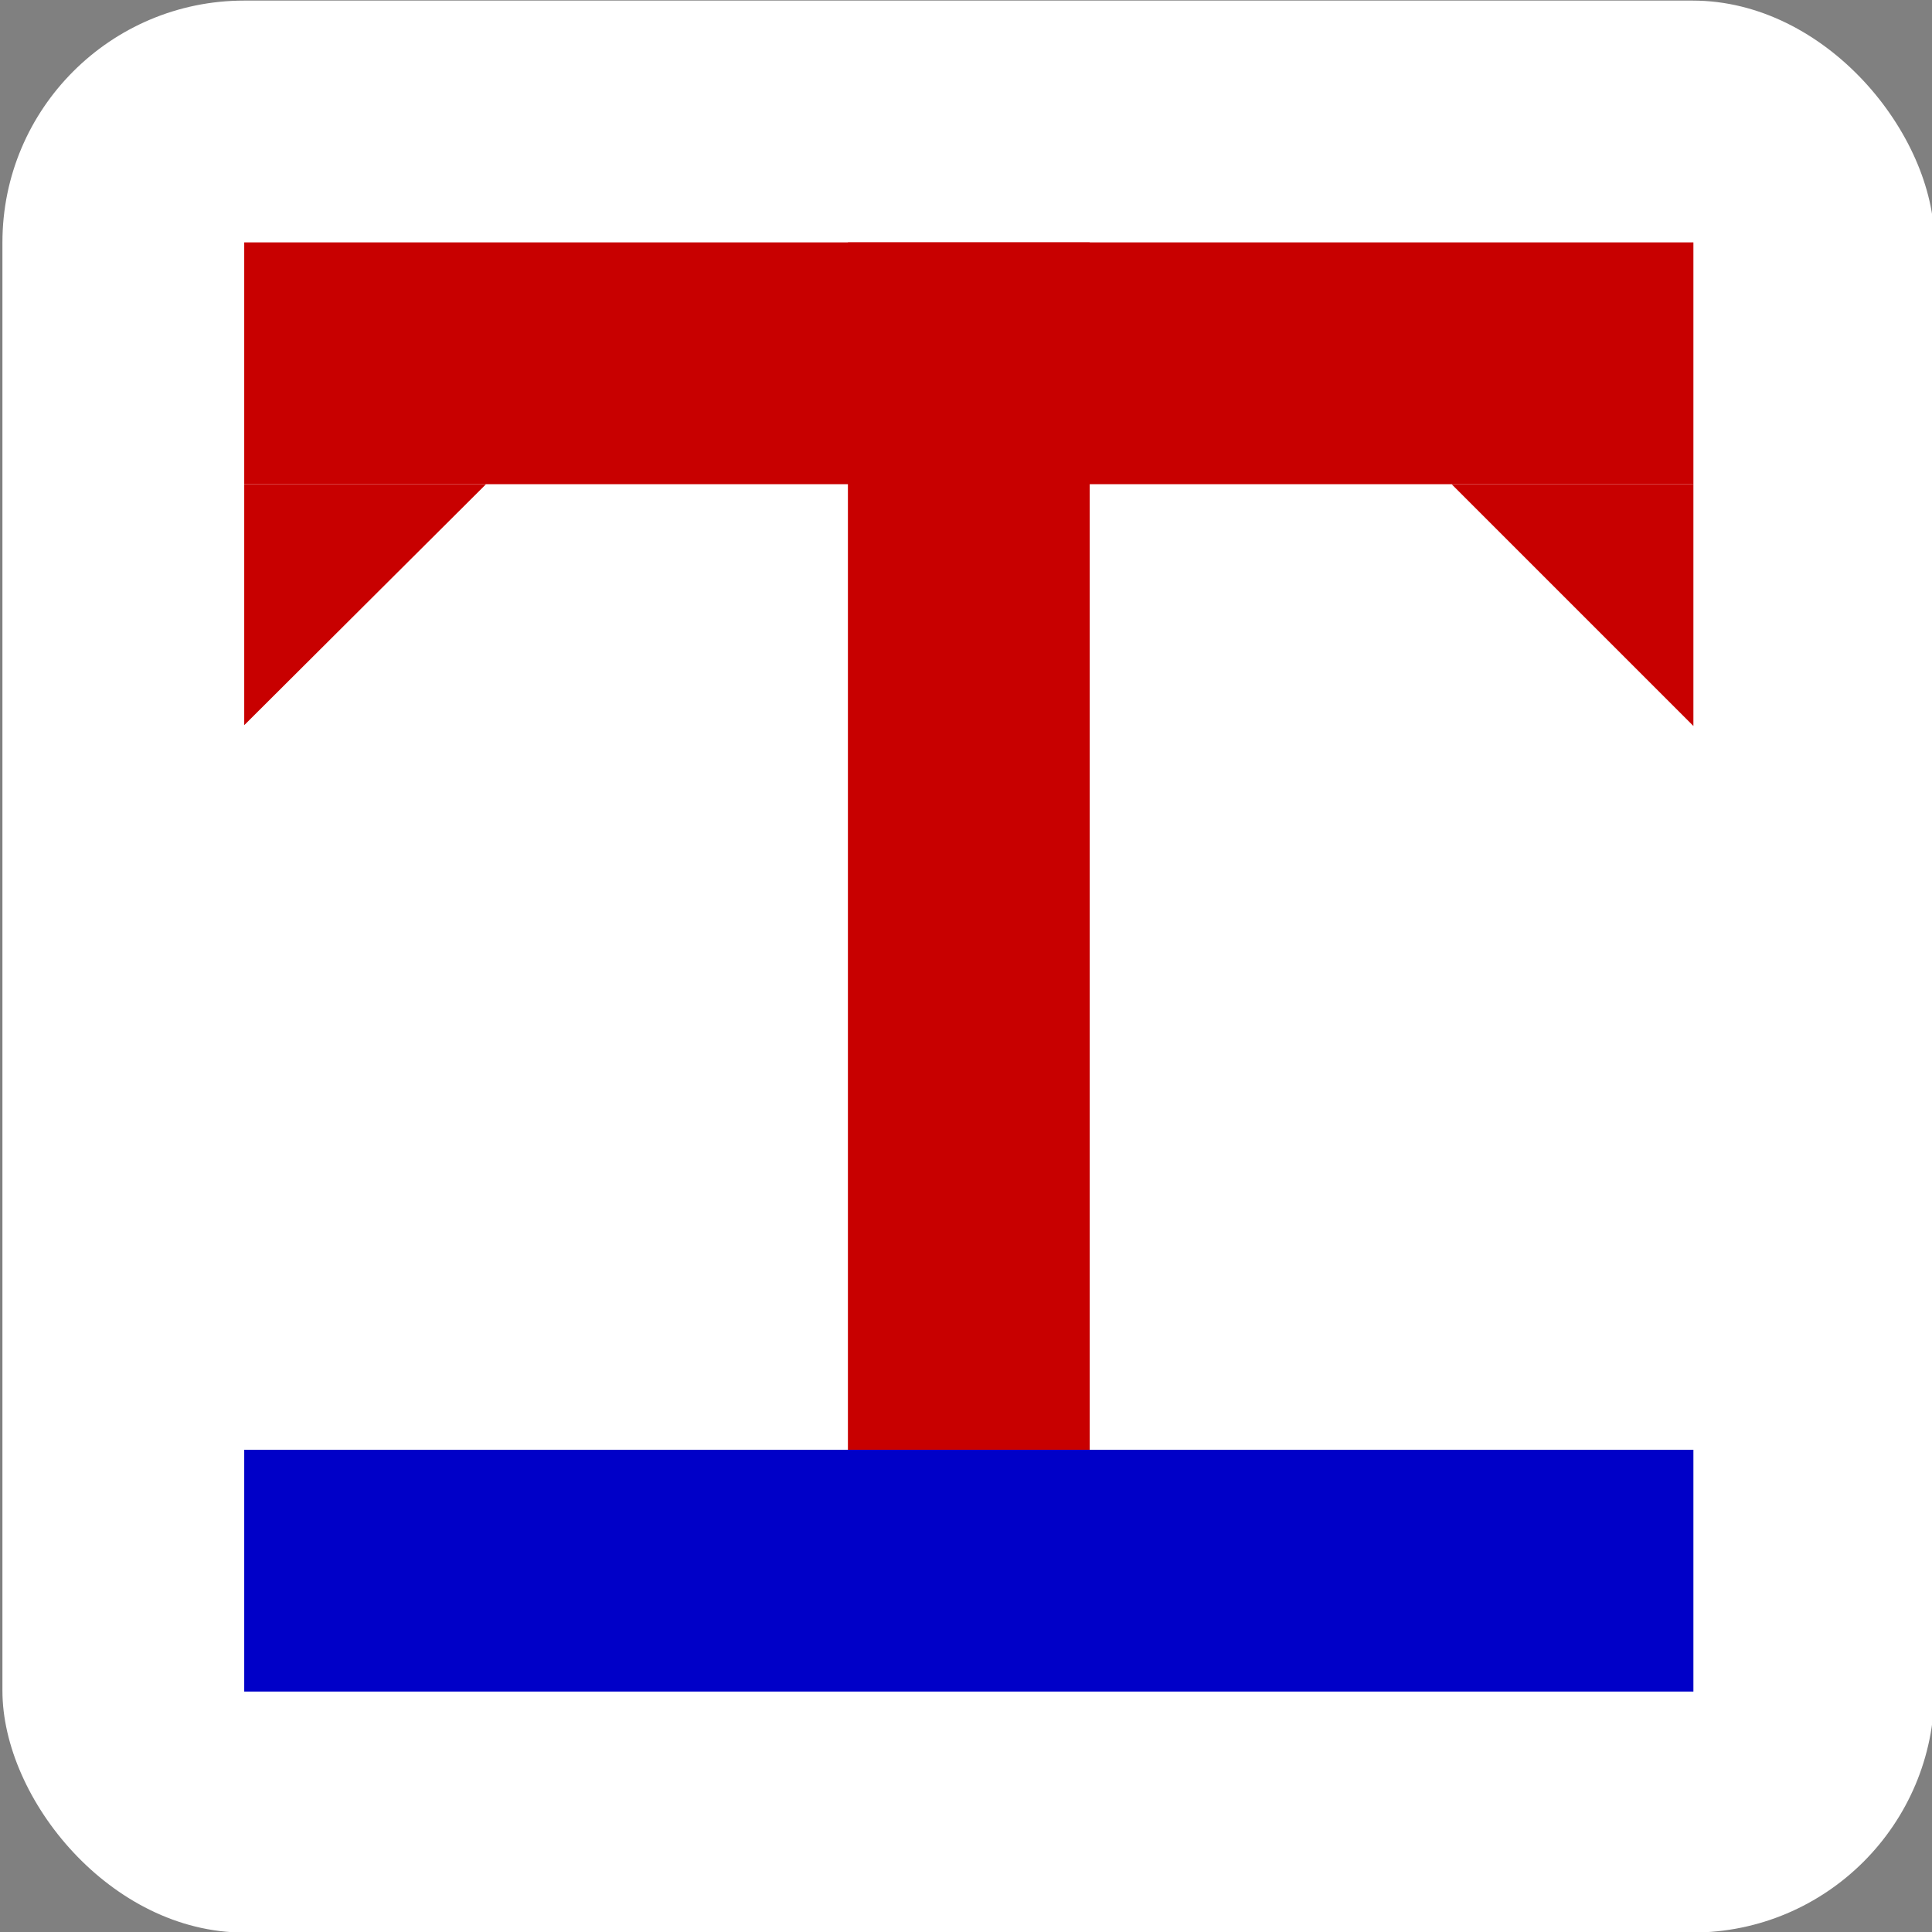 <?xml version="1.0" encoding="UTF-8" standalone="no"?>
<svg
   width="32"
   height="32"
   viewBox="0 0 8.467 8.467"
   version="1.1"
   id="svg8"
   inkscape:version="1.2 (dc2aedaf03, 2022-05-15)"
   sodipodi:docname="tesco.svg"
   xmlns:inkscape="http://www.inkscape.org/namespaces/inkscape"
   xmlns:sodipodi="http://sodipodi.sourceforge.net/DTD/sodipodi-0.dtd"
   xmlns="http://www.w3.org/2000/svg"
   xmlns:svg="http://www.w3.org/2000/svg"
   xmlns:rdf="http://www.w3.org/1999/02/22-rdf-syntax-ns#"
   xmlns:cc="http://creativecommons.org/ns#"
   xmlns:dc="http://purl.org/dc/elements/1.1/">
  <rect x="0" y="0" width="8.467" height="8.467" fill="#808080" stroke="none"/>
  <defs
     id="defs2" />
  <sodipodi:namedview
     id="base"
     pagecolor="#ffffff"
     bordercolor="#666666"
     borderopacity="1.0"
     inkscape:pageopacity="0.0"
     inkscape:pageshadow="2"
     inkscape:zoom="22.4"
     inkscape:cx="28.772321"
     inkscape:cy="16.696429"
     inkscape:document-units="mm"
     inkscape:current-layer="g4130"
     inkscape:document-rotation="0"
     showgrid="true"
     units="px"
     inkscape:window-width="3840"
     inkscape:window-height="2101"
     inkscape:window-x="0"
     inkscape:window-y="23"
     inkscape:window-maximized="1"
     inkscape:showpageshadow="0"
     inkscape:pagecheckerboard="0"
     inkscape:deskcolor="#d1d1d1">
    <inkscape:grid
       type="xygrid"
       id="grid833"
       empspacing="4" />
    <inkscape:grid
       type="xygrid"
       id="grid835"
       empspacing="1"
       originy="0.132"
       originx="0.132"
       dotted="true" />
  </sodipodi:namedview>
  <g
     inkscape:label="Layer 1"
     inkscape:groupmode="layer"
     id="layer1">
    <g
       id="g4130"
       transform="matrix(3.556,0,0,3.556,-94.074,-32.926)"
       style="stroke-width:0.281">
      <rect
         style="fill:#ffffff;fill-opacity:1;stroke:none;stroke-width:0.074;stroke-linecap:round;stroke-linejoin:round;stroke-miterlimit:4;stroke-dasharray:none;stroke-opacity:1"
         id="rect8587"
         width="2.381"
         height="2.381"
         x="26.458"
         y="9.26"
         ry="0.298" />
      <rect
         style="fill:#c80000;fill-opacity:1;stroke-width:1.458;stroke-linecap:round;stroke-linejoin:round;stop-color:#000000"
         id="rect6696"
         width="1.786"
         height="0.298"
         x="26.756"
         y="9.558"
         ry="0" />
      <rect
         style="fill:#c80000;fill-opacity:1;stroke-width:1.191;stroke-linecap:round;stroke-linejoin:round;stop-color:#000000"
         id="rect7217"
         width="0.298"
         height="1.488"
         x="27.5"
         y="9.558"
         ry="0" />
      <path
         style="fill:#c80000;fill-opacity:1;stroke:none;stroke-width:0.074px;stroke-linecap:butt;stroke-linejoin:miter;stroke-opacity:1"
         d="M 26.756,9.856 V 10.153 L 27.054,9.856 Z"
         id="path7949" />
      <path
         style="fill:#c80000;fill-opacity:1;stroke:none;stroke-width:0.074px;stroke-linecap:butt;stroke-linejoin:miter;stroke-opacity:1"
         d="m 28.244,9.856 0.298,0.298 V 9.856 Z"
         id="path7951" />
      <rect
         style="fill:#0000c8;fill-opacity:1;stroke:none;stroke-width:1.191;stroke-linecap:round;stroke-linejoin:round;stop-color:#000000"
         id="rect7953"
         width="1.786"
         height="0.298"
         x="26.756"
         y="11.046" />
    </g>
  </g>
</svg>
